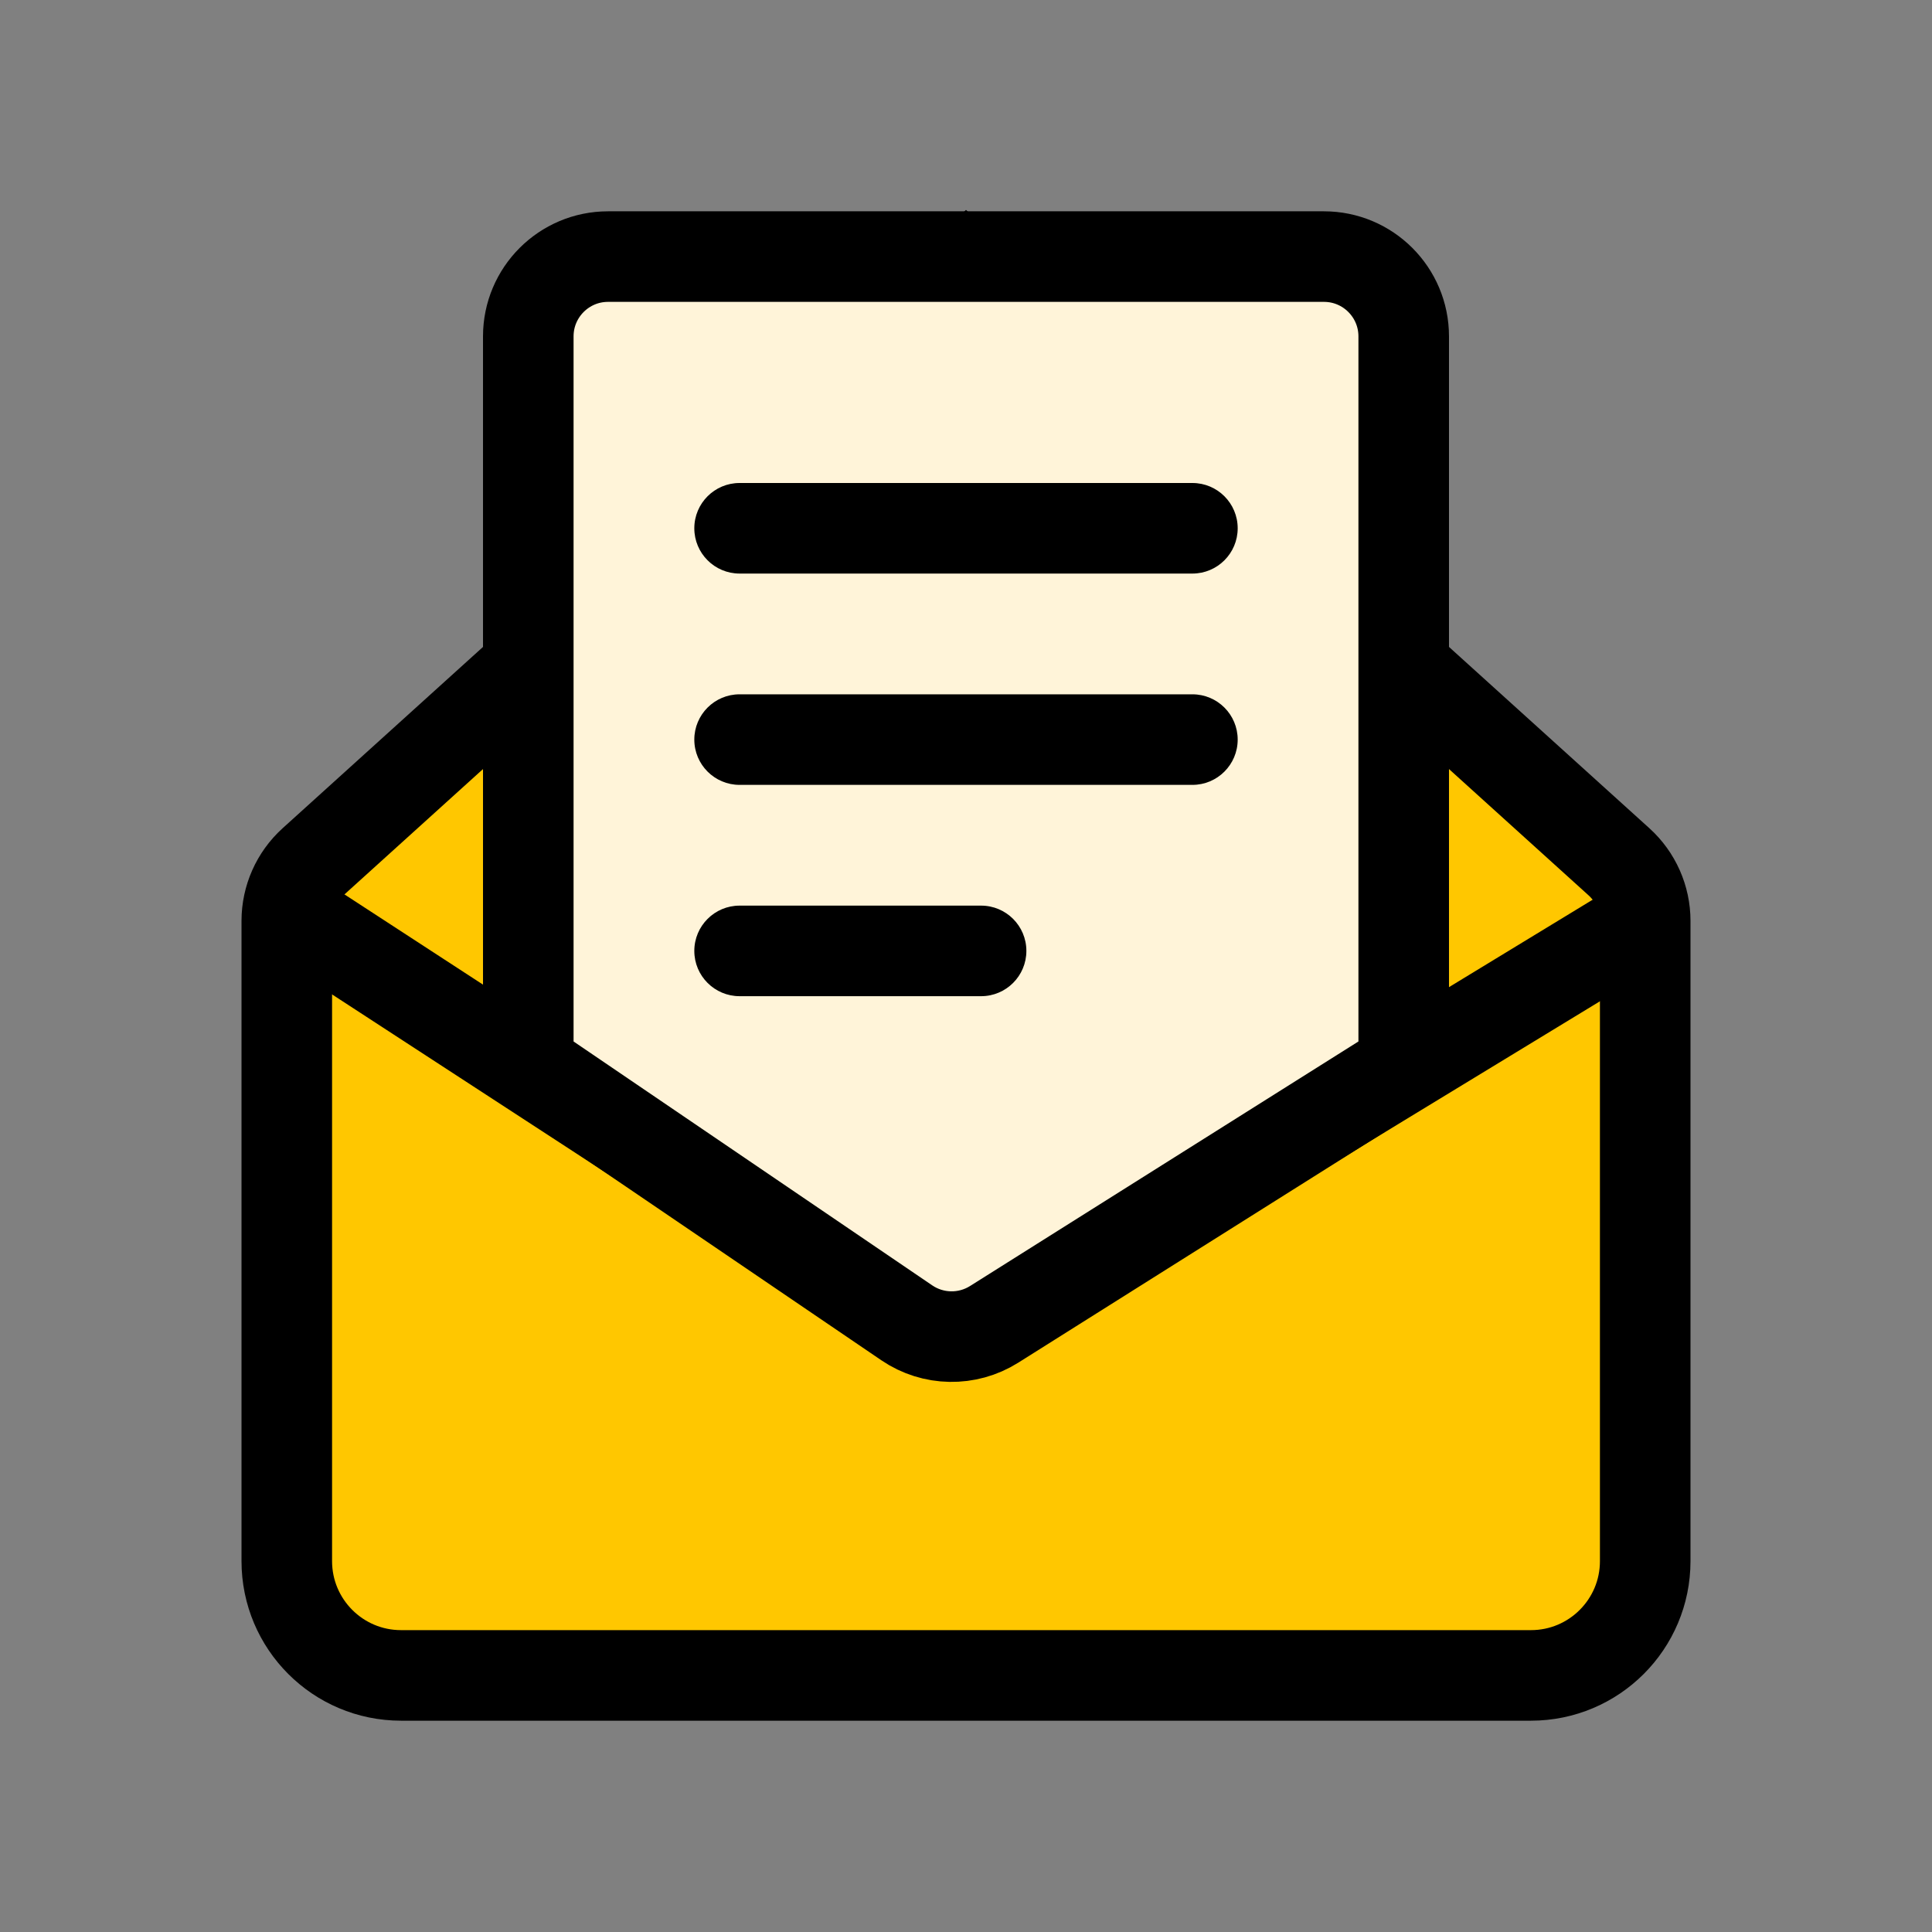 <svg width="168" height="168" viewBox="0 0 168 168" fill="none" xmlns="http://www.w3.org/2000/svg">
<rect x="0" y="0" width="168" height="168" fill="#808080" stroke="none"/>
<path d="M86.642 25.955L84 23.565L81.358 25.955L27.221 74.937C25.767 76.252 24.938 78.121 24.938 80.081V135.75C24.938 141.238 29.387 145.688 34.875 145.688H133.125C138.613 145.688 143.062 141.238 143.062 135.75V80.081C143.062 78.121 142.233 76.252 140.779 74.937L86.642 25.955Z" fill="#FFC700" stroke="black" stroke-width="7.875"/>
<path d="M26.25 80.062L79.521 114.751C81.456 116.011 83.943 116.049 85.915 114.848L143.062 80.062" stroke="black" stroke-width="7.875"/>
<path d="M120.223 93.894L122.062 92.736V90.562V29.25C122.062 25.419 118.956 22.312 115.125 22.312H52.875C49.044 22.312 45.938 25.419 45.938 29.25V90.562V92.647L47.661 93.819L78.85 115.027C81.13 116.578 84.113 116.63 86.447 115.161L120.223 93.894Z" fill="#FFF4D9" stroke="black" stroke-width="7.875"/>
<path d="M64.312 42C62.138 42 60.375 43.763 60.375 45.938C60.375 48.112 62.138 49.875 64.312 49.875V42ZM103.688 49.875C105.862 49.875 107.625 48.112 107.625 45.938C107.625 43.763 105.862 42 103.688 42V49.875ZM64.312 49.875H103.688V42H64.312V49.875Z" fill="black"/>
<path d="M64.312 60.375C62.138 60.375 60.375 62.138 60.375 64.312C60.375 66.487 62.138 68.25 64.312 68.25V60.375ZM103.688 68.25C105.862 68.25 107.625 66.487 107.625 64.312C107.625 62.138 105.862 60.375 103.688 60.375V68.25ZM64.312 68.25H103.688V60.375H64.312V68.25Z" fill="black"/>
<path d="M64.312 78.75C62.138 78.75 60.375 80.513 60.375 82.688C60.375 84.862 62.138 86.625 64.312 86.625V78.75ZM85.312 86.625C87.487 86.625 89.25 84.862 89.25 82.688C89.25 80.513 87.487 78.75 85.312 78.75V86.625ZM64.312 86.625H85.312V78.75H64.312V86.625Z" fill="black"/>
</svg>

